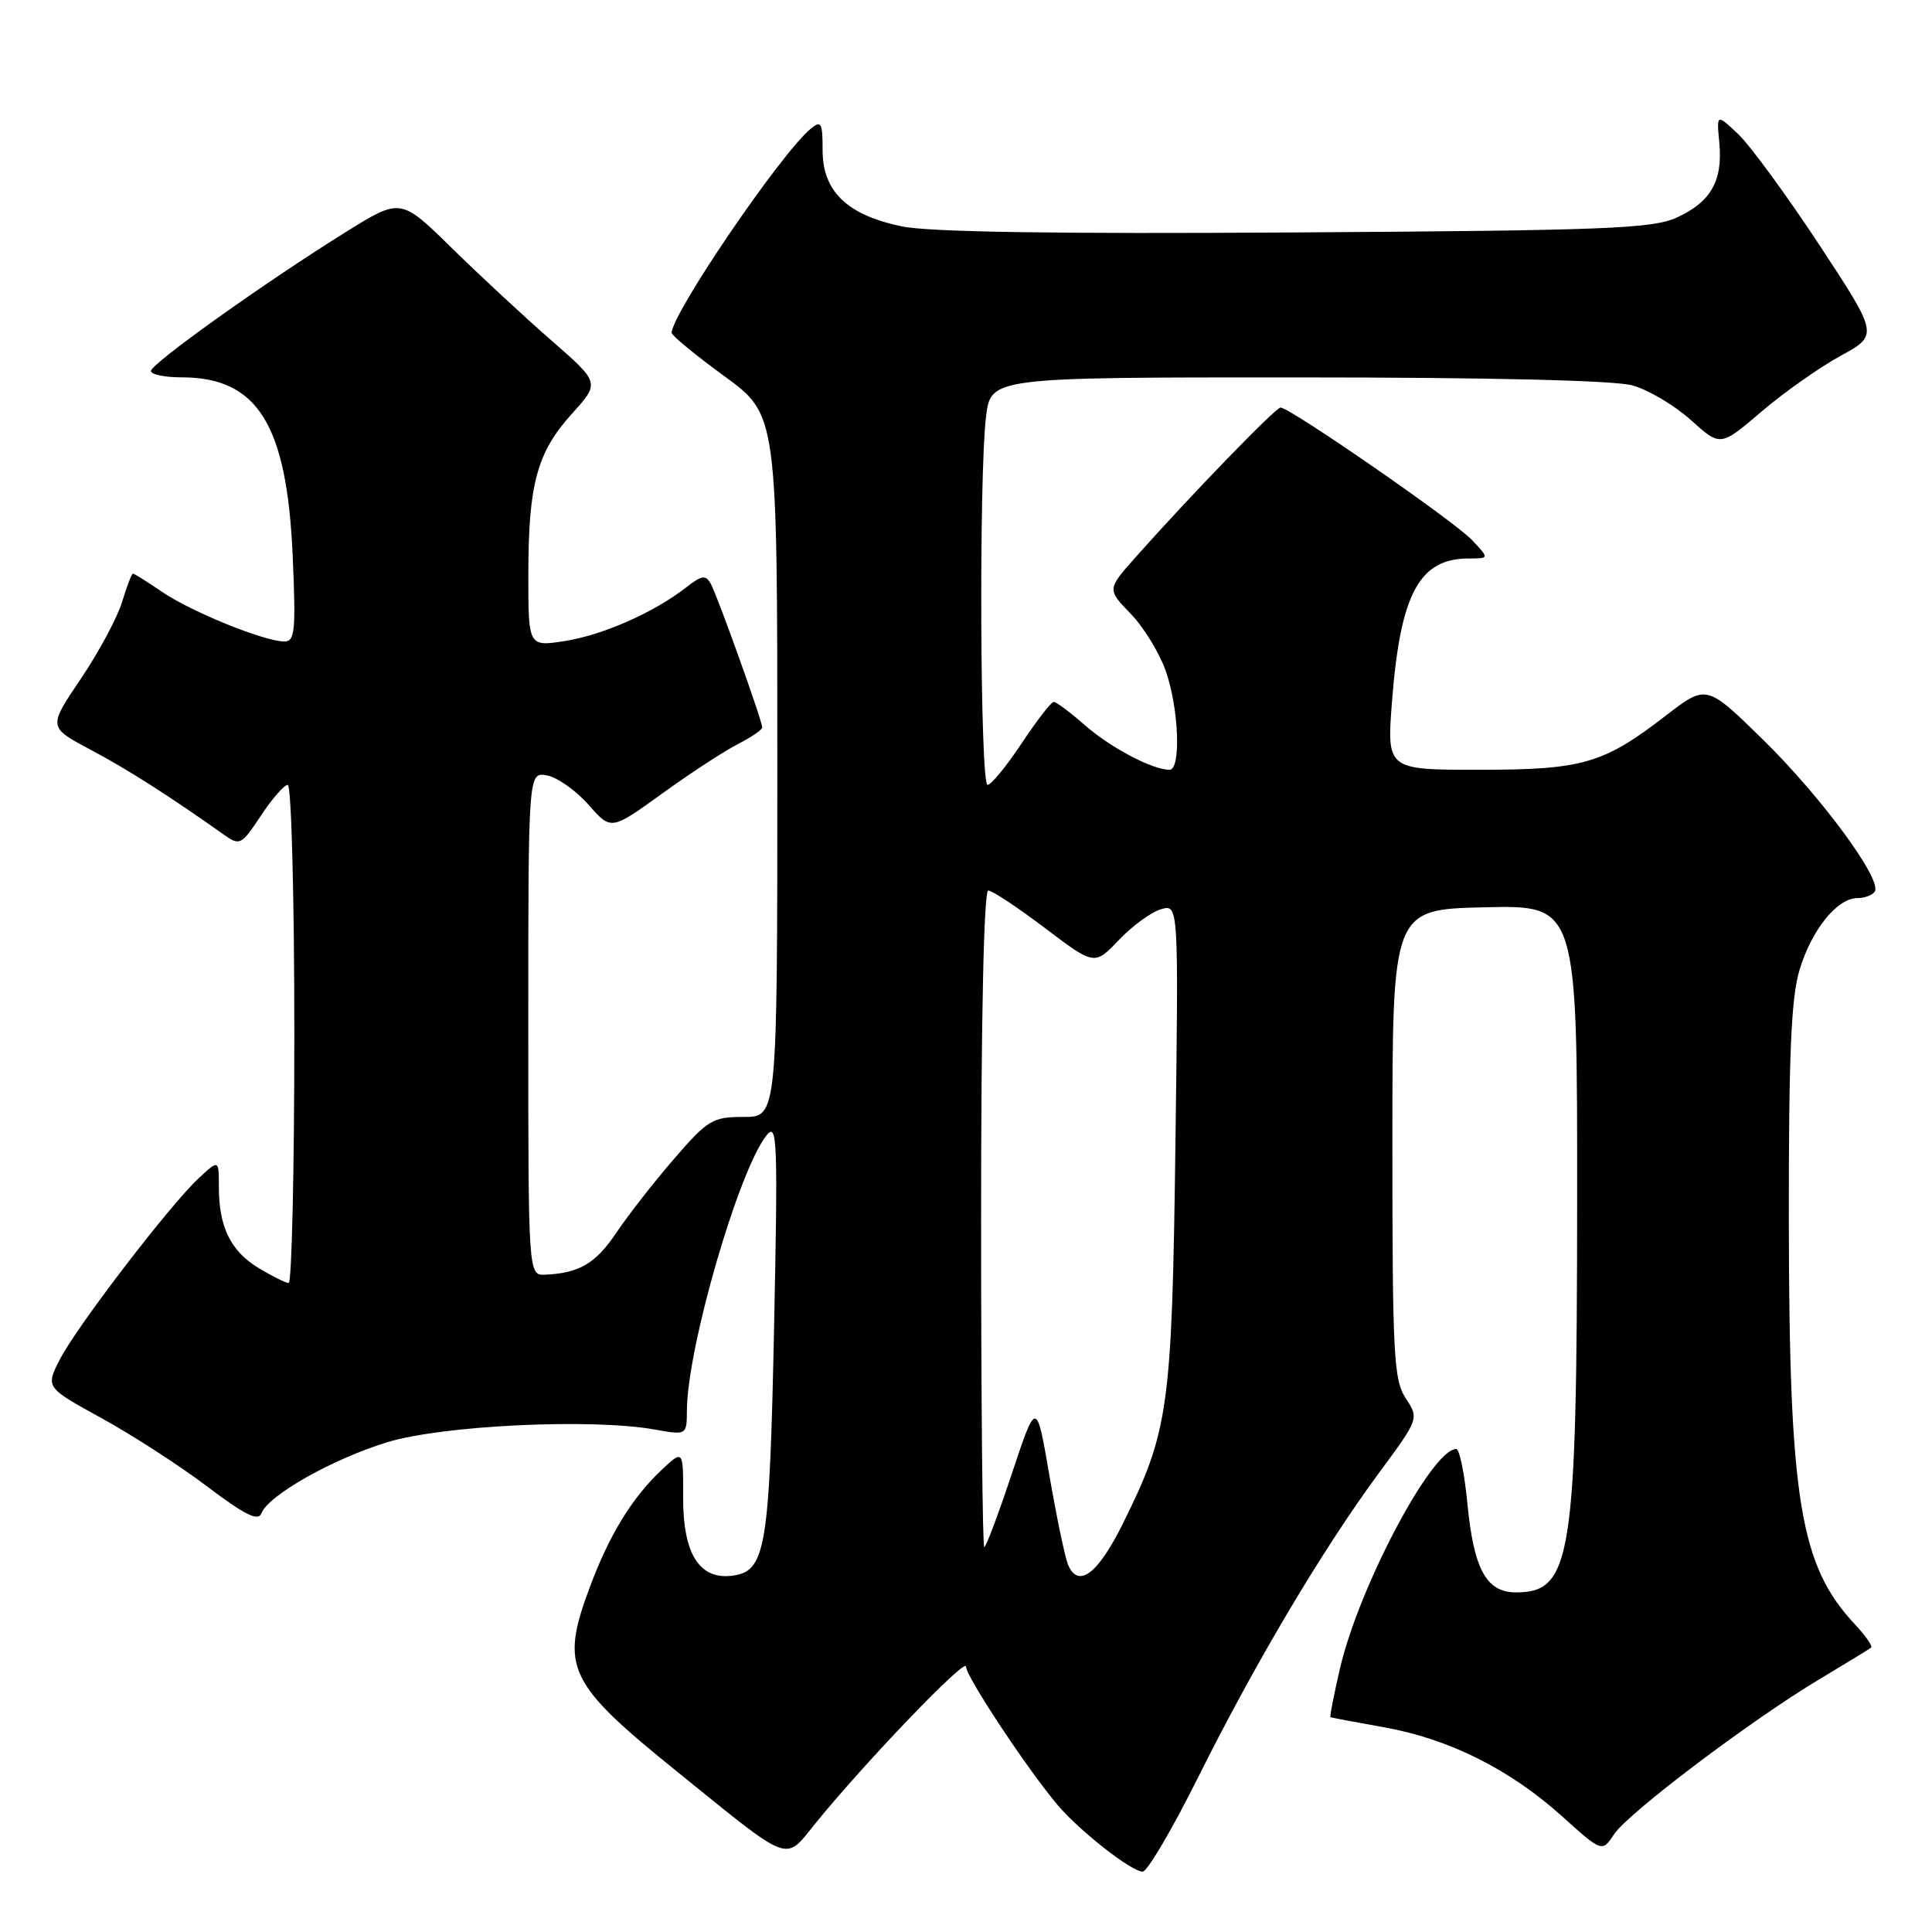 <?xml version="1.0" encoding="UTF-8" standalone="no"?>
<!DOCTYPE svg PUBLIC "-//W3C//DTD SVG 1.1//EN" "http://www.w3.org/Graphics/SVG/1.1/DTD/svg11.dtd" >
<svg xmlns="http://www.w3.org/2000/svg" xmlns:xlink="http://www.w3.org/1999/xlink" version="1.1" viewBox="0 0 256 256">
 <g >
 <path fill="currentColor"
d=" M 158.83 235.36 C 166.30 220.38 175.27 205.28 182.67 195.24 C 188.03 187.98 188.03 187.98 186.27 185.28 C 184.67 182.86 184.50 179.53 184.50 151.55 C 184.50 120.50 184.50 120.50 196.75 120.22 C 209.00 119.94 209.00 119.94 208.98 159.22 C 208.95 206.49 208.24 211.00 200.87 211.00 C 196.95 211.00 195.28 207.94 194.44 199.25 C 194.06 195.26 193.39 192.00 192.96 192.00 C 189.74 192.00 180.09 210.21 177.56 221.05 C 176.75 224.55 176.18 227.47 176.29 227.53 C 176.41 227.60 179.59 228.20 183.37 228.87 C 191.98 230.40 200.02 234.42 206.94 240.63 C 212.29 245.45 212.29 245.45 213.89 243.03 C 215.79 240.19 232.02 227.93 241.11 222.49 C 244.62 220.39 247.69 218.51 247.93 218.32 C 248.16 218.13 247.20 216.75 245.79 215.24 C 238.50 207.45 237.08 198.80 237.03 161.91 C 237.01 139.84 237.33 132.23 238.44 128.54 C 240.04 123.21 243.43 119.00 246.12 119.00 C 247.09 119.00 248.13 118.61 248.42 118.13 C 249.40 116.54 241.37 105.64 233.68 98.08 C 226.12 90.67 226.12 90.67 220.76 94.80 C 212.44 101.22 209.74 102.00 195.90 102.00 C 183.74 102.00 183.74 102.00 184.46 92.79 C 185.57 78.64 188.08 74.00 194.61 74.00 C 197.35 74.00 197.35 74.00 195.05 71.56 C 192.75 69.10 170.92 54.00 169.68 54.00 C 169.03 54.00 157.93 65.45 150.51 73.79 C 146.69 78.09 146.69 78.09 149.80 81.30 C 151.51 83.06 153.61 86.47 154.46 88.88 C 156.21 93.84 156.52 102.00 154.97 102.00 C 152.71 102.00 147.17 99.08 143.80 96.13 C 141.84 94.41 139.96 93.00 139.63 93.00 C 139.29 93.00 137.38 95.47 135.37 98.50 C 133.36 101.53 131.33 104.00 130.86 104.00 C 129.87 104.00 129.70 63.16 130.65 55.25 C 131.28 50.00 131.28 50.00 171.89 50.01 C 197.43 50.01 213.92 50.40 216.32 51.07 C 218.42 51.66 221.90 53.72 224.05 55.66 C 227.96 59.19 227.96 59.19 233.37 54.57 C 236.34 52.03 241.06 48.70 243.85 47.17 C 248.92 44.40 248.92 44.40 241.07 32.45 C 236.74 25.88 231.91 19.28 230.33 17.78 C 227.45 15.06 227.45 15.06 227.82 18.92 C 228.30 23.95 226.69 26.78 222.17 28.83 C 218.95 30.30 212.80 30.54 171.67 30.80 C 140.16 31.01 123.10 30.75 119.51 30.00 C 112.27 28.50 109.00 25.37 109.00 19.93 C 109.00 16.22 108.82 15.90 107.40 17.08 C 103.44 20.37 89.00 41.58 89.00 44.11 C 89.00 44.46 92.15 47.05 96.00 49.86 C 103.00 54.97 103.00 54.97 103.00 101.48 C 103.00 148.00 103.00 148.00 98.56 148.00 C 94.41 148.00 93.80 148.37 89.31 153.56 C 86.66 156.62 83.24 161.01 81.69 163.31 C 78.94 167.41 76.77 168.70 72.25 168.90 C 70.00 169.00 70.00 169.00 70.00 135.64 C 70.00 102.28 70.00 102.28 72.50 102.75 C 73.87 103.02 76.34 104.76 77.99 106.64 C 80.97 110.04 80.97 110.04 87.74 105.15 C 91.46 102.46 95.96 99.52 97.75 98.61 C 99.54 97.69 101.00 96.70 101.00 96.39 C 101.00 95.51 95.06 78.93 94.18 77.35 C 93.50 76.14 92.99 76.22 90.94 77.82 C 86.69 81.14 79.94 84.13 74.89 84.93 C 70.00 85.70 70.00 85.70 70.01 76.10 C 70.01 64.13 71.15 59.94 75.81 54.79 C 79.49 50.72 79.49 50.72 73.06 45.11 C 69.52 42.02 63.58 36.51 59.86 32.86 C 53.09 26.22 53.09 26.22 45.80 30.76 C 35.13 37.40 20.00 48.19 20.00 49.16 C 20.00 49.62 21.82 50.00 24.05 50.00 C 34.13 50.00 38.01 56.22 38.78 73.60 C 39.22 83.60 39.08 85.00 37.68 85.00 C 35.05 85.00 25.42 81.10 21.53 78.46 C 19.54 77.11 17.78 76.00 17.61 76.00 C 17.45 76.00 16.81 77.69 16.18 79.75 C 15.56 81.81 13.10 86.39 10.72 89.93 C 6.38 96.35 6.38 96.35 11.94 99.31 C 16.84 101.90 22.48 105.50 29.68 110.61 C 31.77 112.09 31.99 111.98 34.57 108.08 C 36.05 105.84 37.66 104.00 38.13 104.00 C 38.61 104.00 39.00 118.85 39.00 137.00 C 39.00 155.15 38.66 170.00 38.25 170.00 C 37.84 169.99 36.03 169.09 34.23 168.00 C 30.55 165.75 29.00 162.58 29.00 157.26 C 29.00 153.65 29.00 153.65 26.37 156.08 C 22.57 159.59 10.15 175.79 7.93 180.13 C 6.04 183.84 6.04 183.84 13.45 187.91 C 17.53 190.15 23.84 194.23 27.47 196.98 C 32.43 200.73 34.21 201.62 34.63 200.53 C 35.55 198.13 44.09 193.31 51.32 191.10 C 58.66 188.86 78.41 187.92 86.75 189.42 C 91.00 190.18 91.00 190.18 91.02 186.84 C 91.08 178.49 97.91 154.96 101.60 150.40 C 102.99 148.68 103.08 151.13 102.57 175.86 C 101.96 205.39 101.47 208.27 96.94 208.80 C 92.64 209.30 90.50 205.84 90.52 198.43 C 90.54 192.07 90.54 192.07 87.66 194.78 C 83.73 198.48 80.73 203.39 78.16 210.29 C 74.18 220.96 75.14 222.98 89.83 234.84 C 105.04 247.13 103.90 246.71 108.02 241.64 C 114.64 233.48 128.00 219.57 128.00 220.83 C 128.00 222.16 136.24 234.59 140.18 239.22 C 143.14 242.69 149.93 248.00 151.41 248.00 C 152.03 248.00 155.37 242.31 158.83 235.36 Z  M 141.51 207.30 C 141.11 206.31 140.00 201.00 139.05 195.50 C 137.33 185.50 137.33 185.50 134.08 195.25 C 132.30 200.61 130.65 205.00 130.42 205.00 C 130.19 205.00 130.00 185.43 130.00 161.50 C 130.00 134.79 130.37 118.00 130.95 118.00 C 131.47 118.00 134.85 120.24 138.46 122.97 C 145.03 127.94 145.03 127.94 148.26 124.55 C 150.04 122.68 152.55 120.85 153.84 120.48 C 156.17 119.81 156.17 119.81 155.75 151.66 C 155.29 186.67 154.88 189.62 148.73 202.00 C 145.44 208.62 142.84 210.53 141.51 207.30 Z "/>
</g>
</svg>
